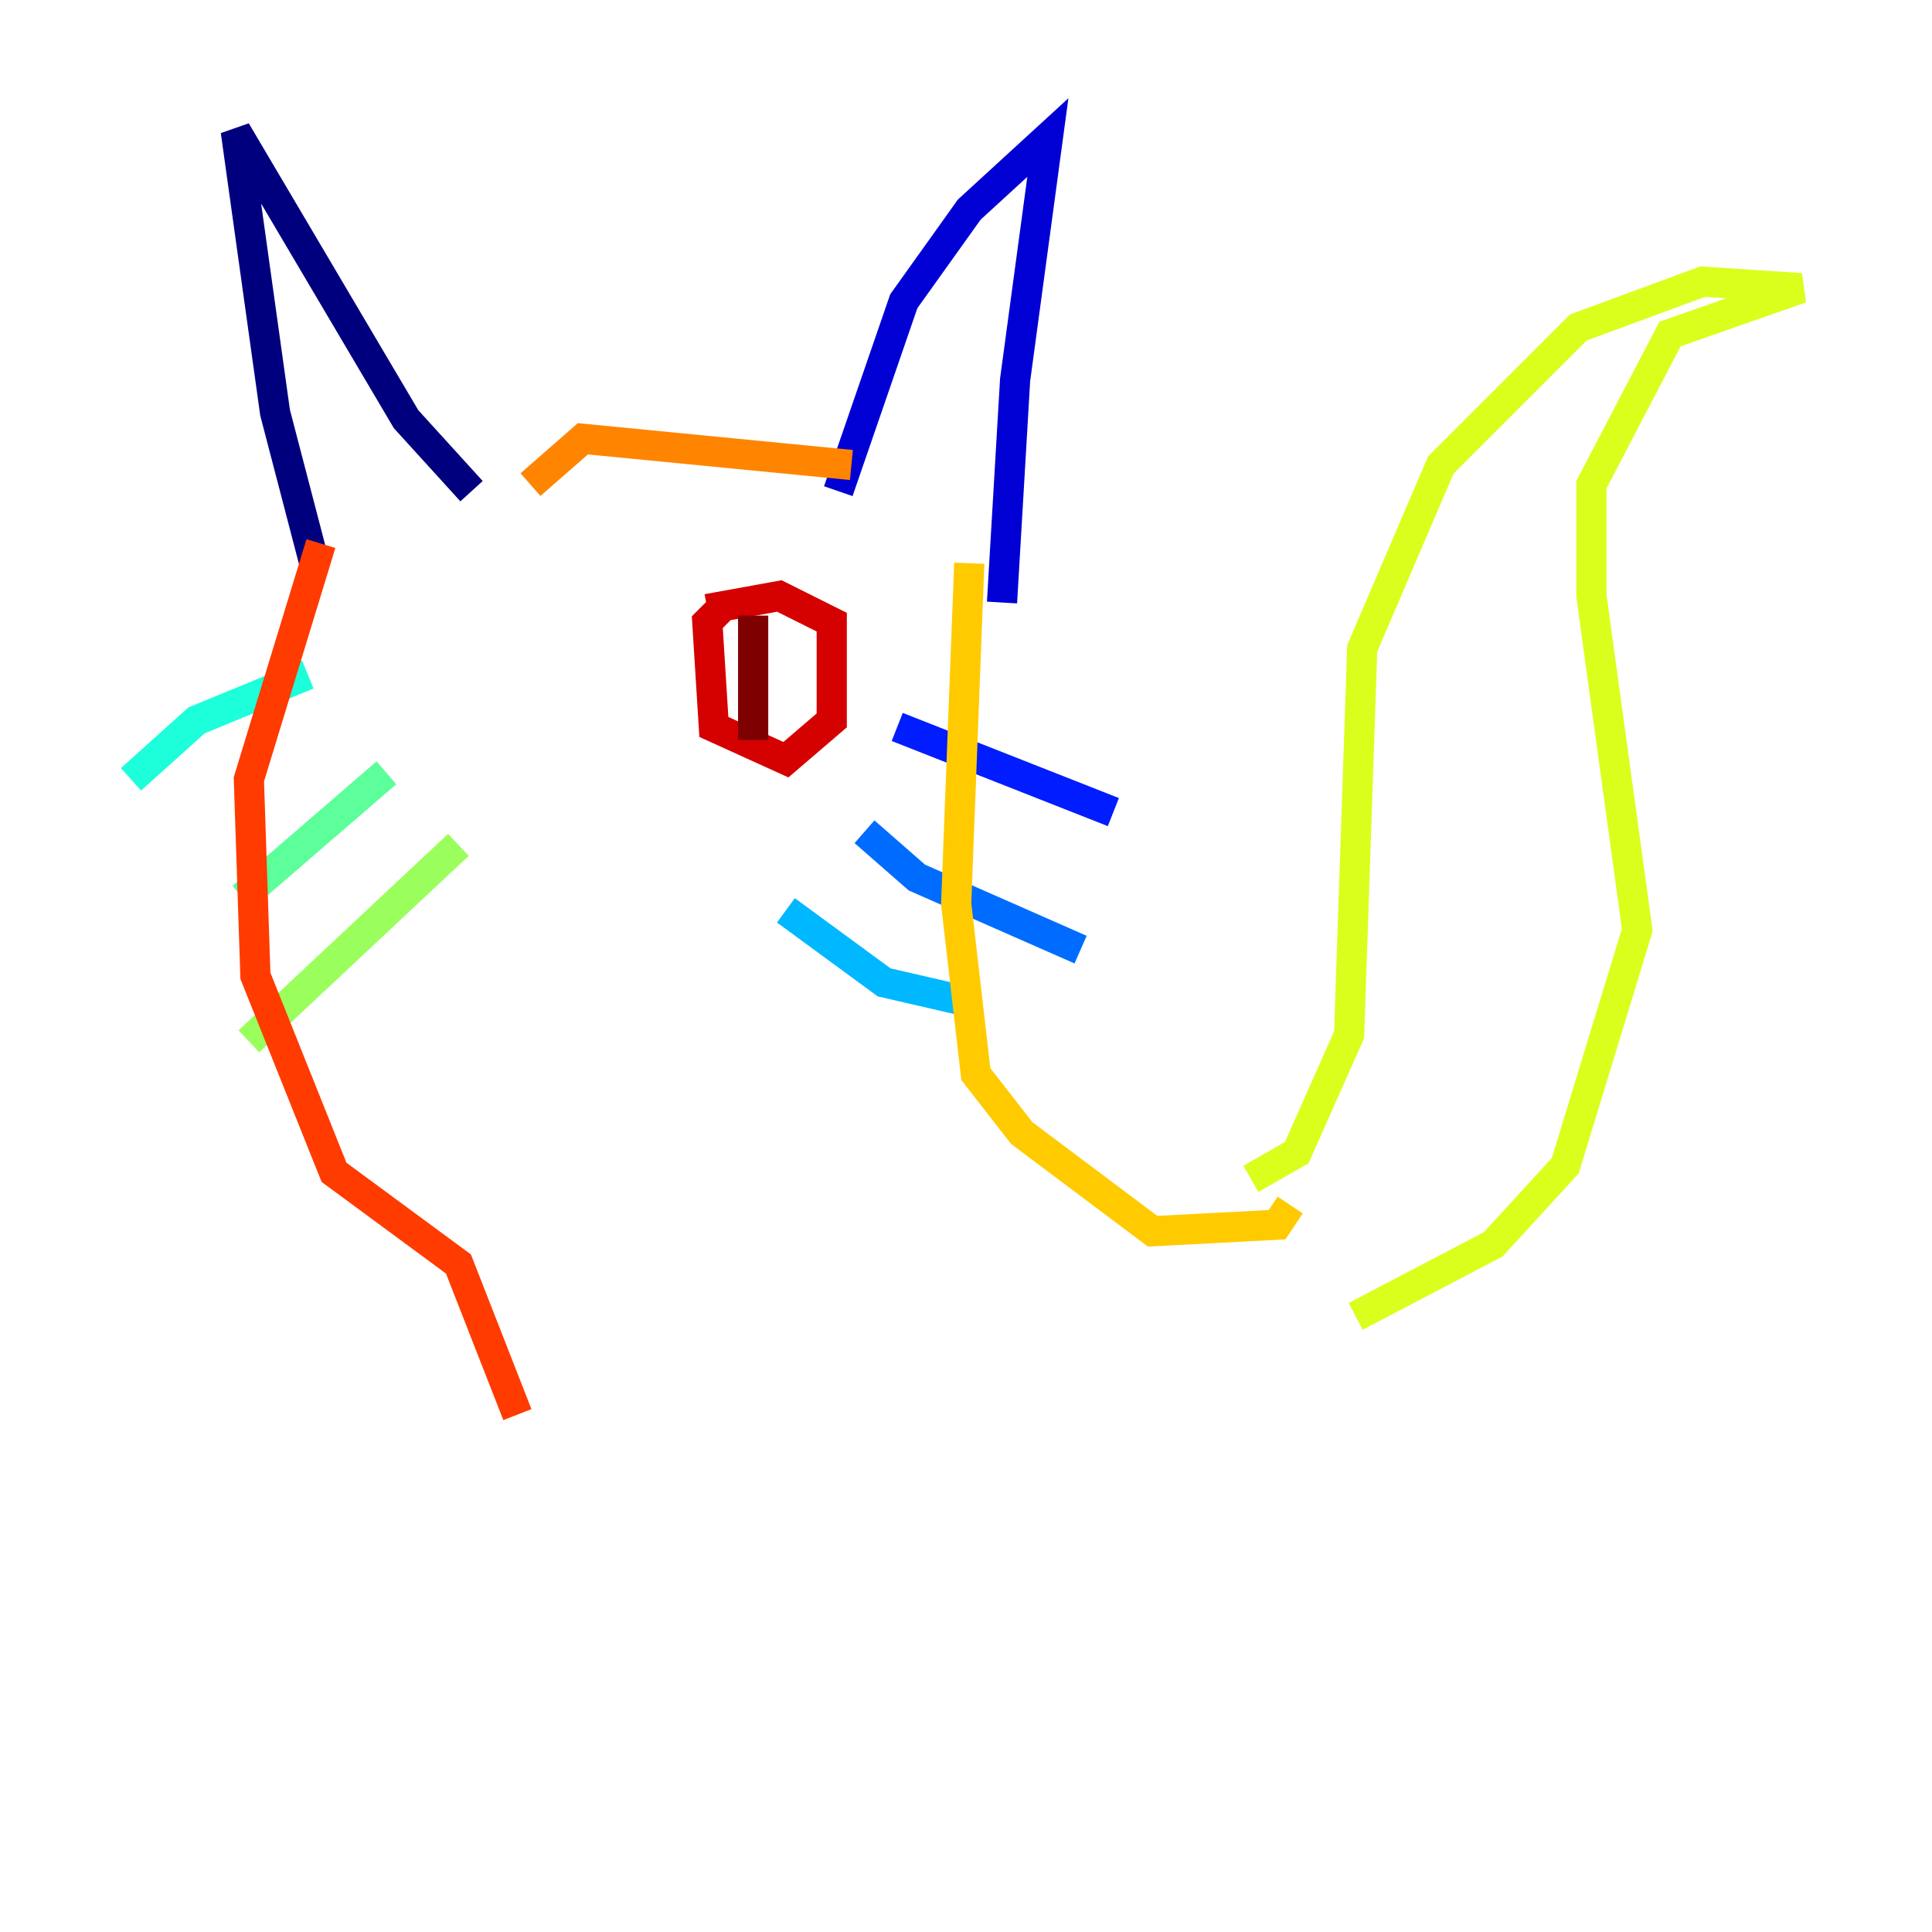 <?xml version="1.0" encoding="utf-8" ?>
<svg baseProfile="tiny" height="128" version="1.2" viewBox="0,0,128,128" width="128" xmlns="http://www.w3.org/2000/svg" xmlns:ev="http://www.w3.org/2001/xml-events" xmlns:xlink="http://www.w3.org/1999/xlink"><defs /><polyline fill="none" points="20.827,37.315 18.224,27.336 15.62,8.678 26.902,27.77 31.241,32.542" stroke="#00007f" stroke-width="2" /><polyline fill="none" points="55.539,32.542 59.878,19.959 64.217,13.885 69.424,9.112 67.254,25.166 66.386,39.919" stroke="#0000d5" stroke-width="2" /><polyline fill="none" points="59.444,48.163 73.763,53.803" stroke="#001cff" stroke-width="2" /><polyline fill="none" points="57.275,55.105 60.746,58.142 71.593,62.915" stroke="#006cff" stroke-width="2" /><polyline fill="none" points="52.068,60.312 58.576,65.085 64.217,66.386" stroke="#00b8ff" stroke-width="2" /><polyline fill="none" points="20.393,44.691 13.017,47.729 8.678,51.634" stroke="#1cffda" stroke-width="2" /><polyline fill="none" points="25.6,51.2 16.054,59.444" stroke="#5cff9a" stroke-width="2" /><polyline fill="none" points="30.373,55.973 16.488,68.99" stroke="#9aff5c" stroke-width="2" /><polyline fill="none" points="82.875,78.102 85.912,76.366 89.383,68.556 90.251,42.956 95.458,30.807 104.57,21.695 112.814,18.658 119.322,19.091 110.644,22.129 105.437,32.108 105.437,39.485 108.475,61.614 103.702,77.234 98.929,82.441 89.817,87.214" stroke="#daff1c" stroke-width="2" /><polyline fill="none" points="85.478,79.837 84.61,81.139 76.366,81.573 67.688,75.064 64.651,71.159 63.349,59.878 64.217,37.315" stroke="#ffcb00" stroke-width="2" /><polyline fill="none" points="56.407,30.807 38.617,29.071 35.146,32.108" stroke="#ff8500" stroke-width="2" /><polyline fill="none" points="21.261,36.014 16.488,51.634 16.922,64.651 22.129,77.668 30.373,83.742 34.278,93.722" stroke="#ff3b00" stroke-width="2" /><polyline fill="none" points="48.163,39.919 46.861,41.22 47.295,48.163 52.068,50.332 55.105,47.729 55.105,41.22 51.634,39.485 46.861,40.352" stroke="#d50000" stroke-width="2" /><polyline fill="none" points="49.898,40.786 49.898,49.031" stroke="#7f0000" stroke-width="2" /></svg>
